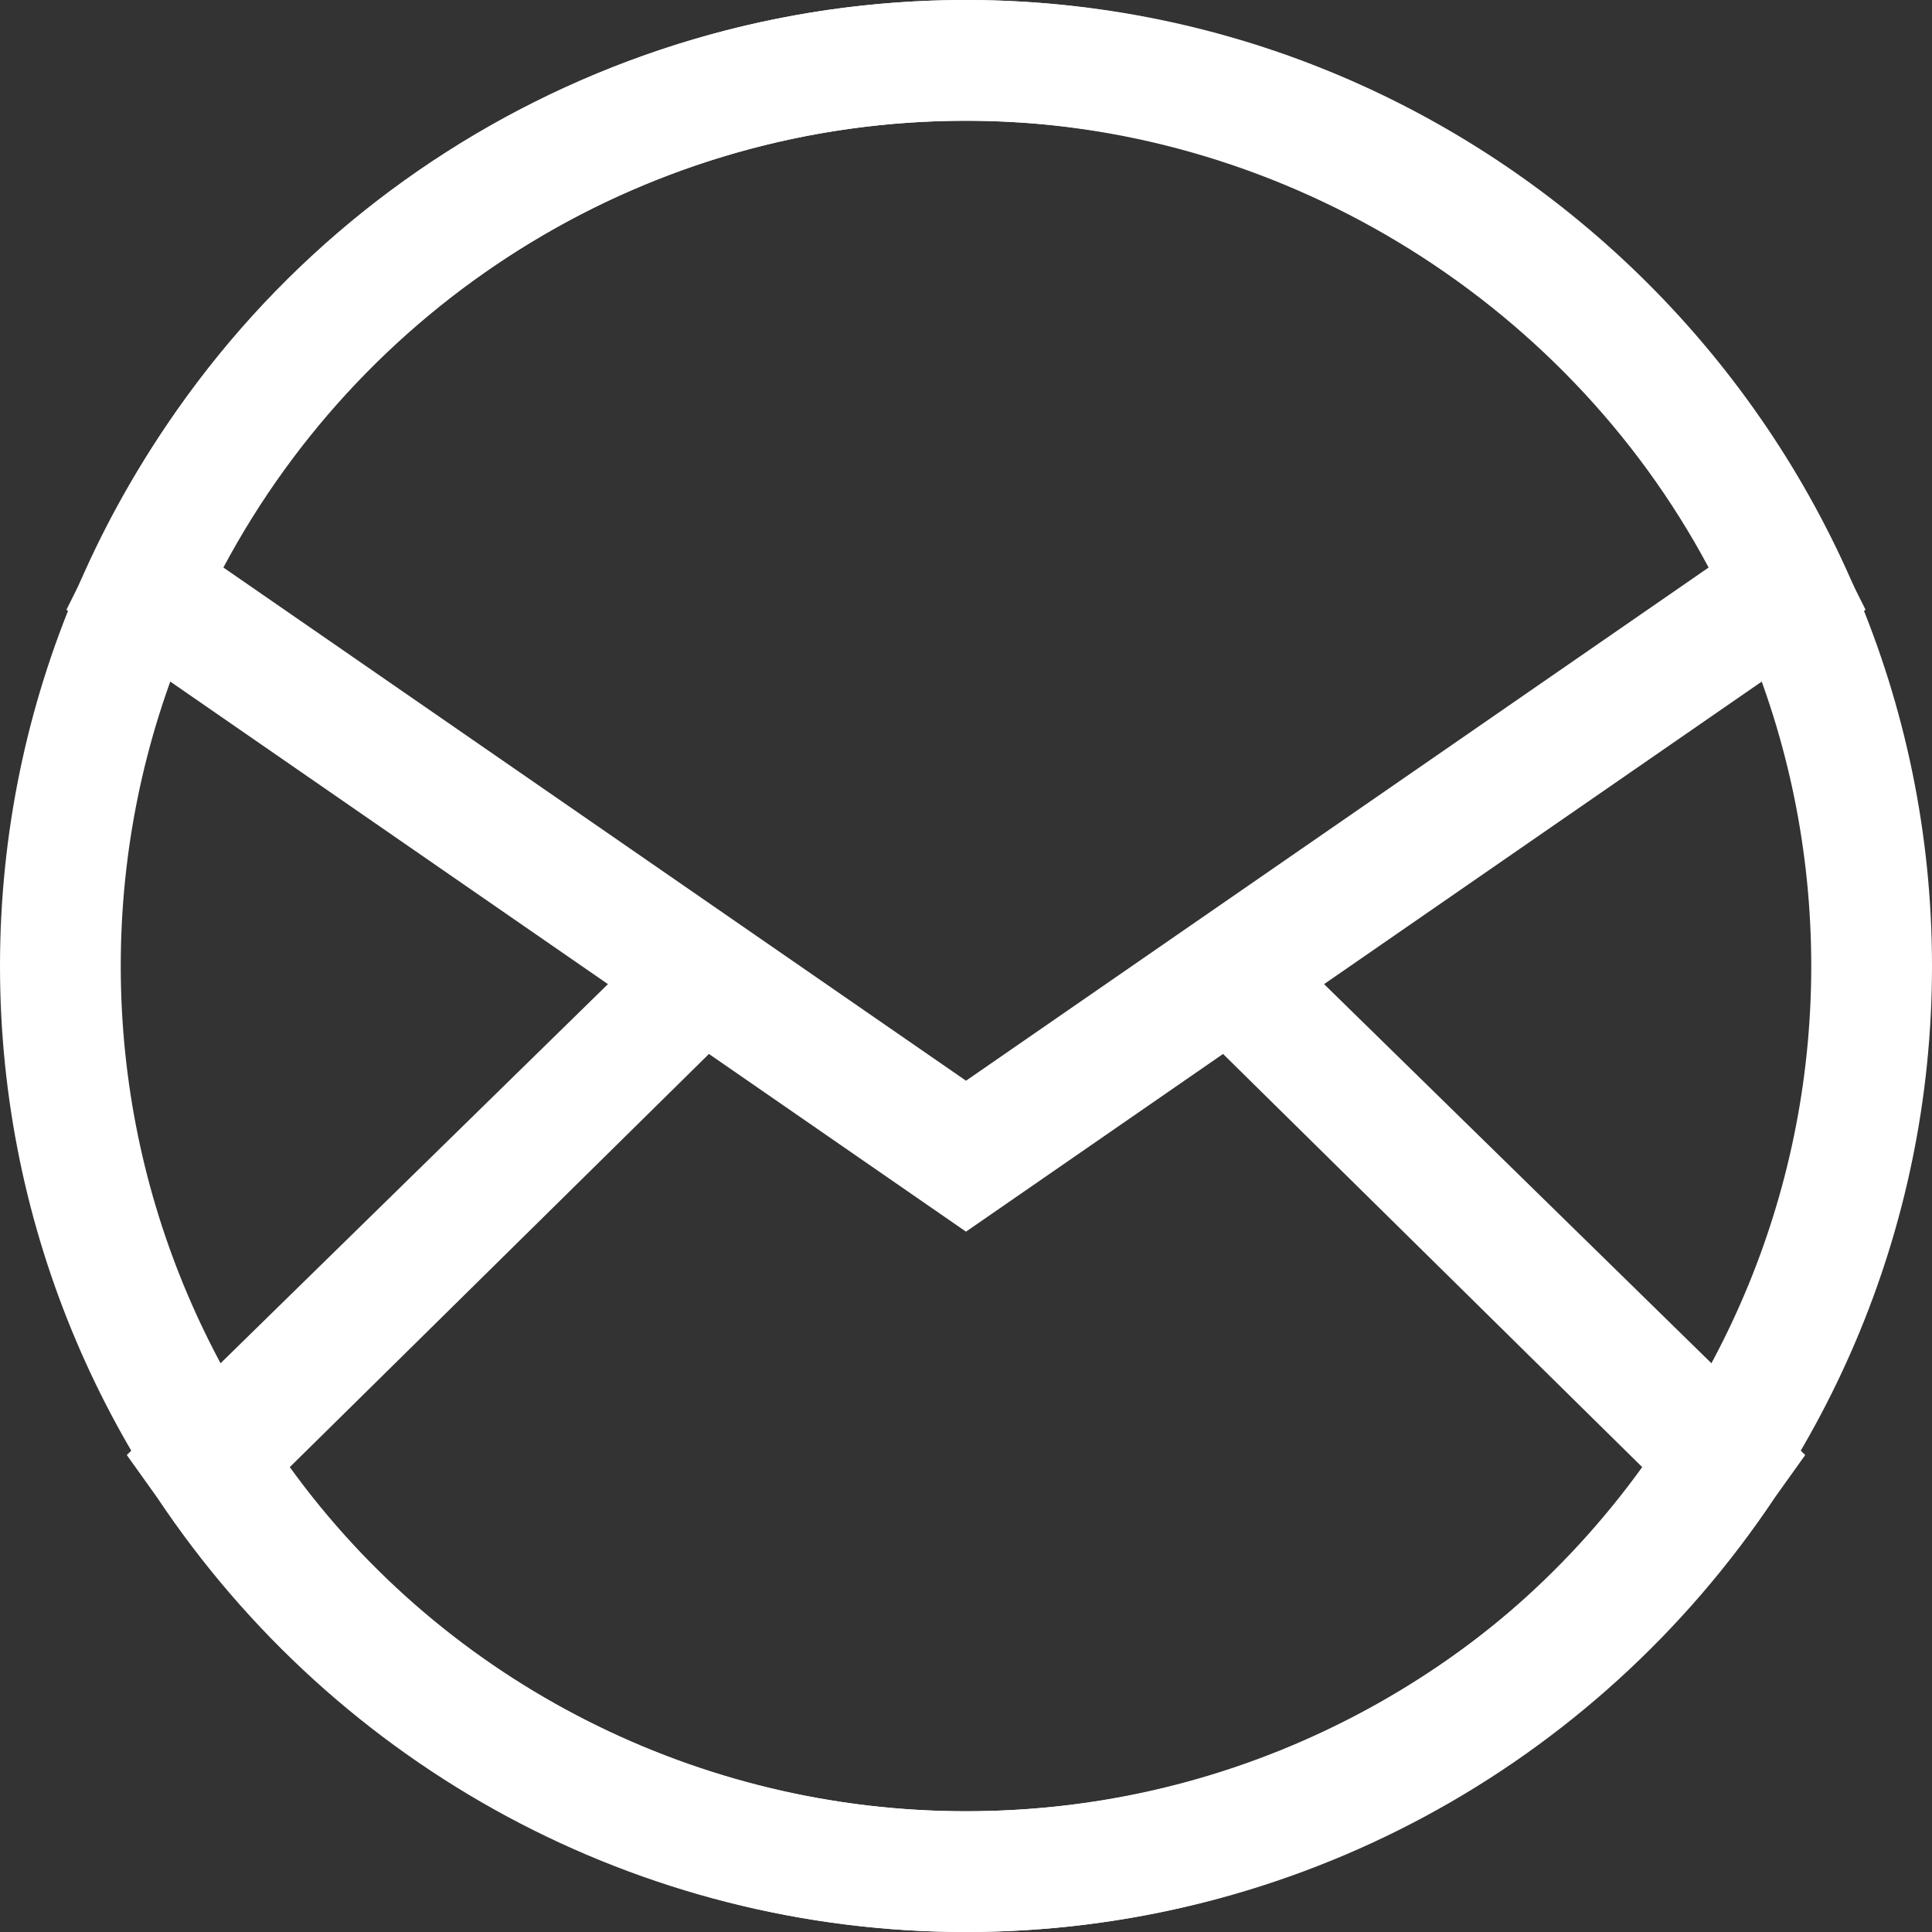 <?xml version="1.0" encoding="utf-8"?>
<!-- Generator: Adobe Illustrator 18.1.1, SVG Export Plug-In . SVG Version: 6.00 Build 0)  -->
<svg version="1.1" id="Layer_1" xmlns:ev="http://www.w3.org/2001/xml-events"
	 xmlns="http://www.w3.org/2000/svg" xmlns:xlink="http://www.w3.org/1999/xlink" x="0px" y="0px" viewBox="-291 381 32 32"
	 enable-background="new -291 381 32 32" xml:space="preserve">
<rect x="-291" y="381" width="32" height="32" fill="#333333" stroke="none"/>
<g>
	<path fill="#FFFFFF" d="M-275,413c-8.8,0-16-7.2-16-16s7.2-16,16-16s16,7.2,16,16S-266.2,413-275,413z M-275,383
		c-7.7,0-14,6.3-14,14s6.3,14,14,14s14-6.3,14-14S-267.3,383-275,383z"/>
</g>
<g>
	<path fill="#FFFFFF" d="M-275,401.4l-14.9-10.3l0.4-0.8c2.6-5.7,8.3-9.3,14.5-9.3s11.9,3.7,14.5,9.3l0.4,0.8L-275,401.4z
		 M-287.3,390.4l12.3,8.5l12.3-8.5c-2.4-4.5-7.2-7.4-12.3-7.4C-280.2,383-284.9,385.9-287.3,390.4z"/>
</g>
<g>
	<path fill="#FFFFFF" d="M-275,413c-5.4,0-10.4-2.7-13.4-7.2l-0.5-0.7l9.4-9.2l4.5,3.1l4.5-3.1l9.4,9.2l-0.5,0.7
		C-264.6,410.3-269.6,413-275,413z M-286.2,405.3c2.6,3.6,6.8,5.7,11.2,5.7c4.5,0,8.6-2.1,11.2-5.7l-7-6.9l-4.2,2.9l-4.2-2.9
		L-286.2,405.3z"/>
</g>
</svg>
